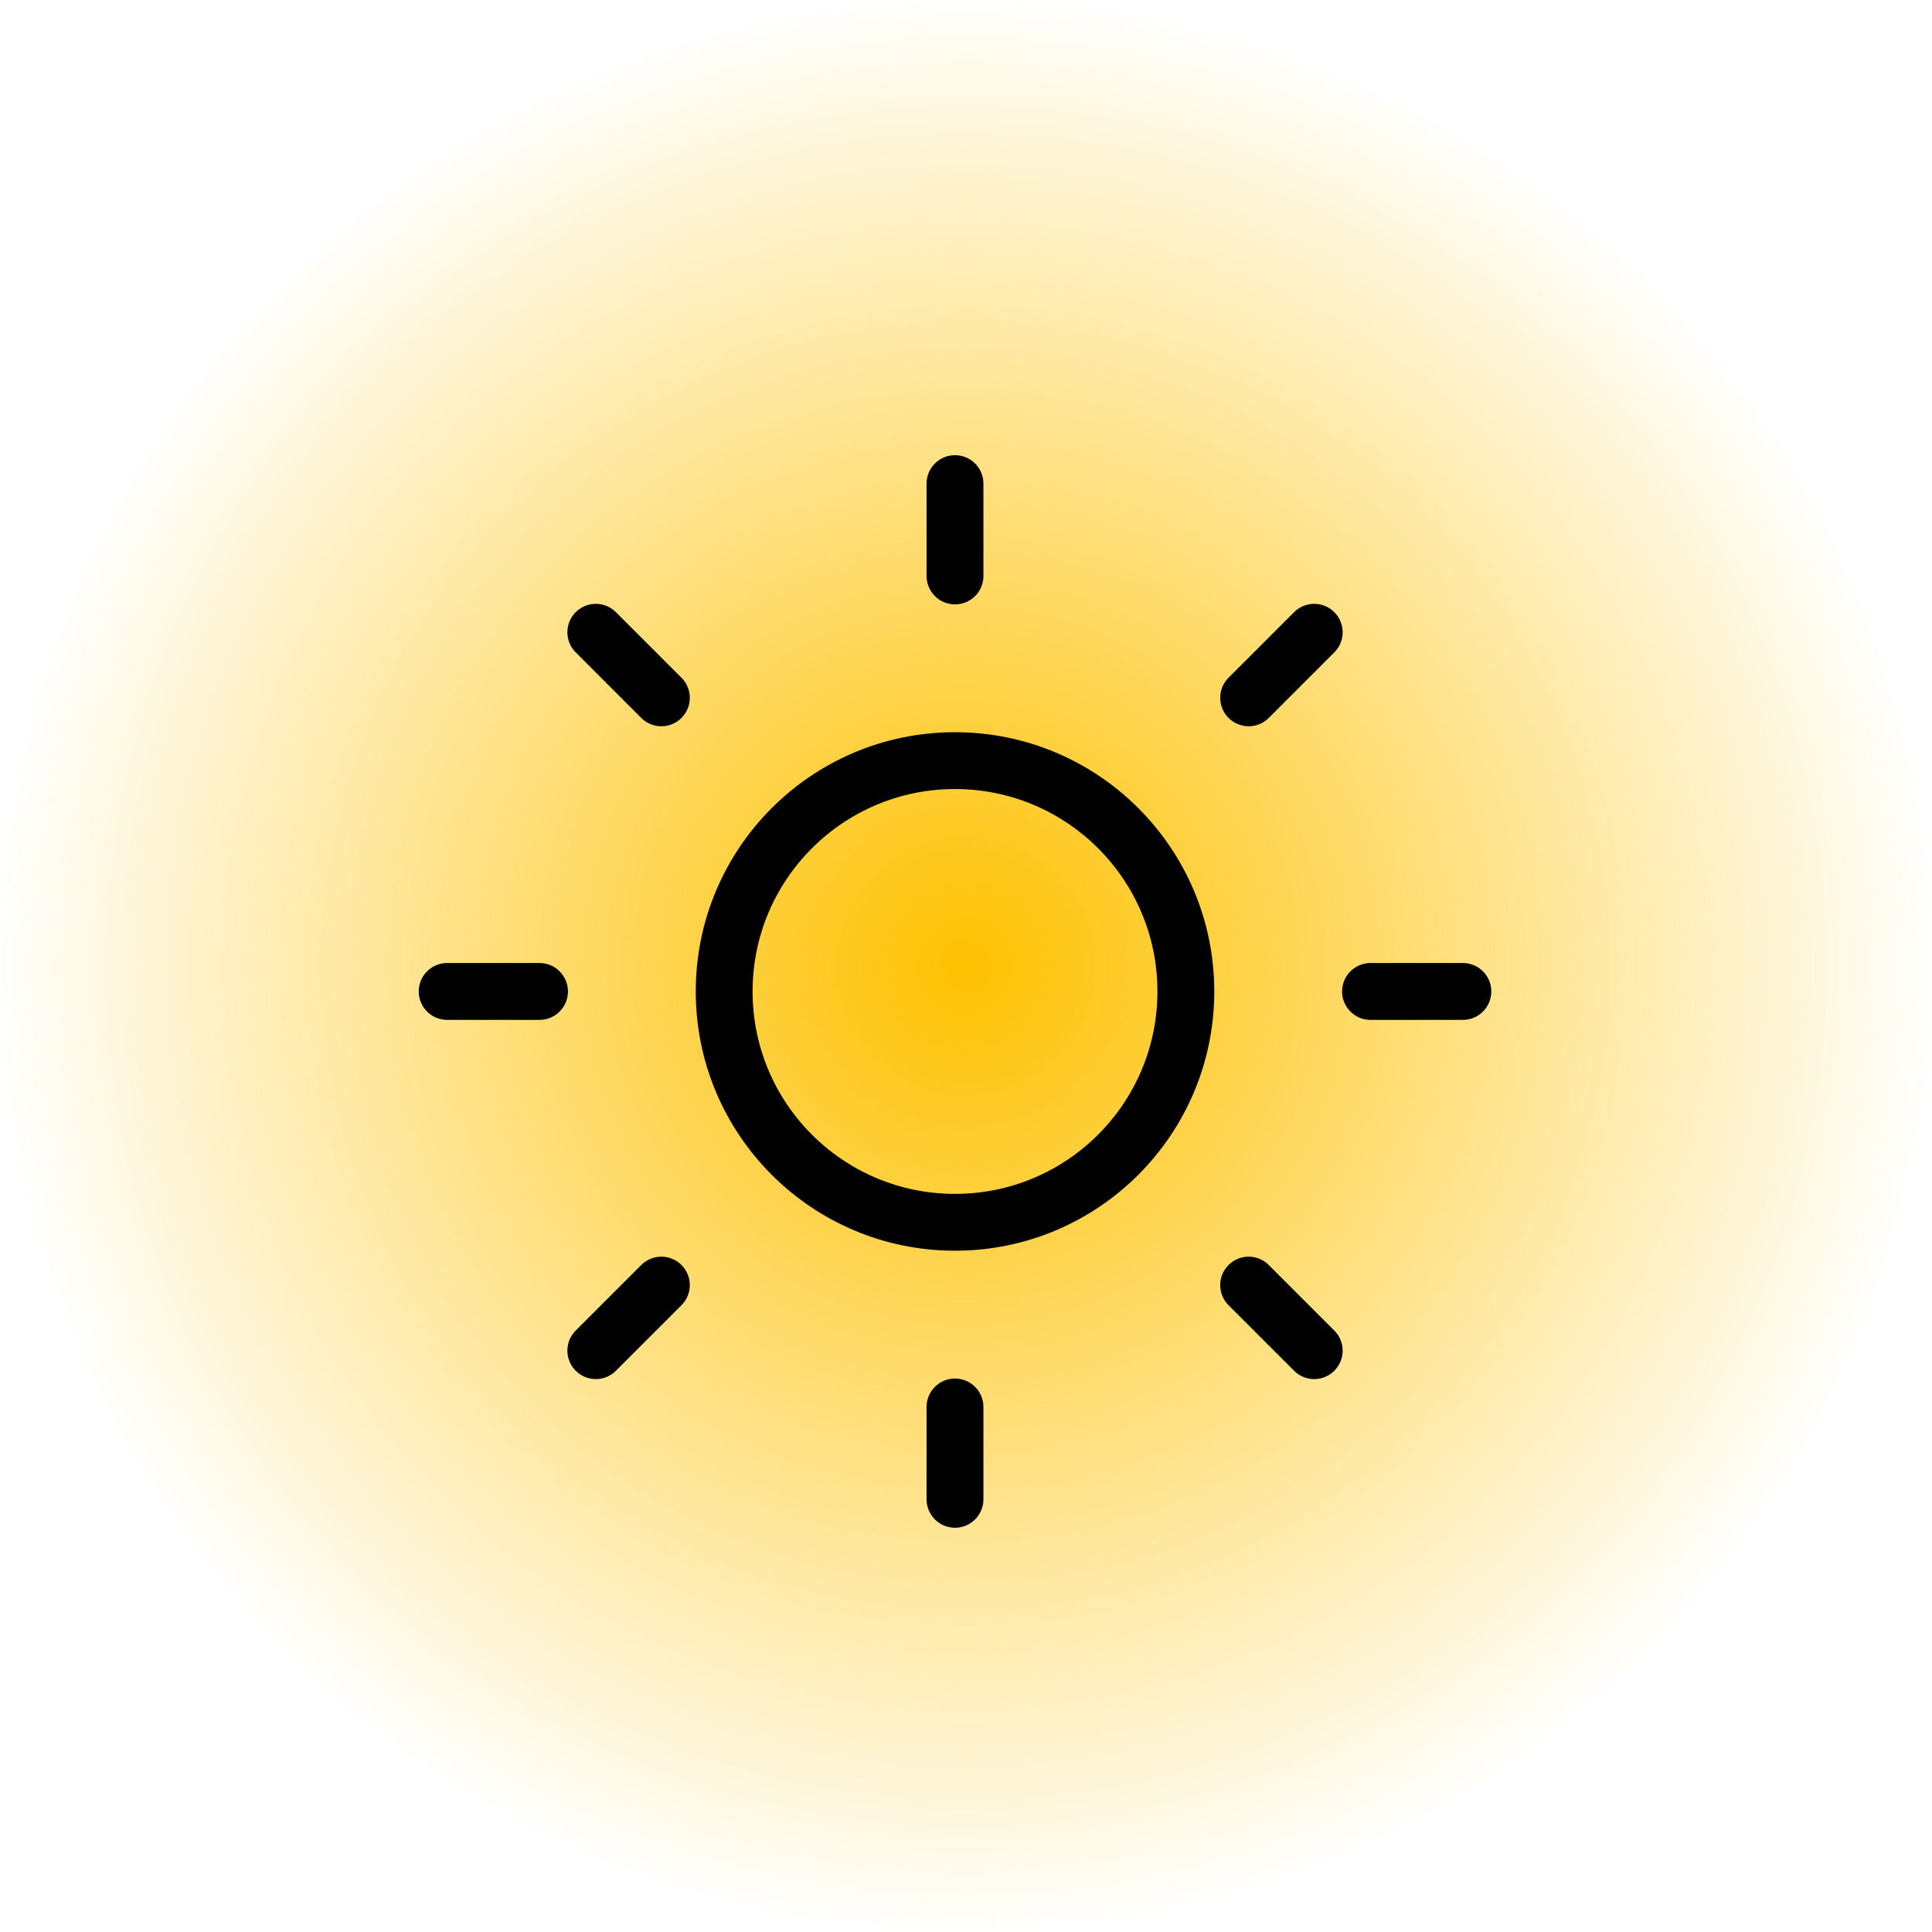 <svg width="53" height="53" viewBox="0 0 53 53" fill="none" xmlns="http://www.w3.org/2000/svg">
<circle cx="26.5" cy="26.5" r="26.5" fill="url(#paint0_radial_1416_12288)"/>
<path d="M26.198 33.531C29.696 33.531 32.531 30.696 32.531 27.198C32.531 23.701 29.696 20.866 26.198 20.866C22.701 20.866 19.866 23.701 19.866 27.198C19.866 30.696 22.701 33.531 26.198 33.531Z" stroke="black" stroke-width="1.559" stroke-linecap="round" stroke-linejoin="round"/>
<path d="M26.198 13.267V15.8" stroke="black" stroke-width="1.56" stroke-linecap="round" stroke-linejoin="round"/>
<path d="M26.198 38.597V41.13" stroke="black" stroke-width="1.56" stroke-linecap="round" stroke-linejoin="round"/>
<path d="M16.345 17.345L18.143 19.143" stroke="black" stroke-width="1.56" stroke-linecap="round" stroke-linejoin="round"/>
<path d="M34.254 35.254L36.052 37.052" stroke="black" stroke-width="1.56" stroke-linecap="round" stroke-linejoin="round"/>
<path d="M12.267 27.198H14.8" stroke="black" stroke-width="1.56" stroke-linecap="round" stroke-linejoin="round"/>
<path d="M37.597 27.198H40.13" stroke="black" stroke-width="1.56" stroke-linecap="round" stroke-linejoin="round"/>
<path d="M16.345 37.052L18.143 35.254" stroke="black" stroke-width="1.56" stroke-linecap="round" stroke-linejoin="round"/>
<path d="M34.254 19.143L36.052 17.345" stroke="black" stroke-width="1.56" stroke-linecap="round" stroke-linejoin="round"/>
<defs>
<radialGradient id="paint0_radial_1416_12288" cx="0" cy="0" r="1" gradientUnits="userSpaceOnUse" gradientTransform="translate(26.5 26.5) rotate(90) scale(26.5)">
<stop stop-color="#FDC100"/>
<stop offset="1" stop-color="#FDC100" stop-opacity="0"/>
</radialGradient>
</defs>
</svg>
